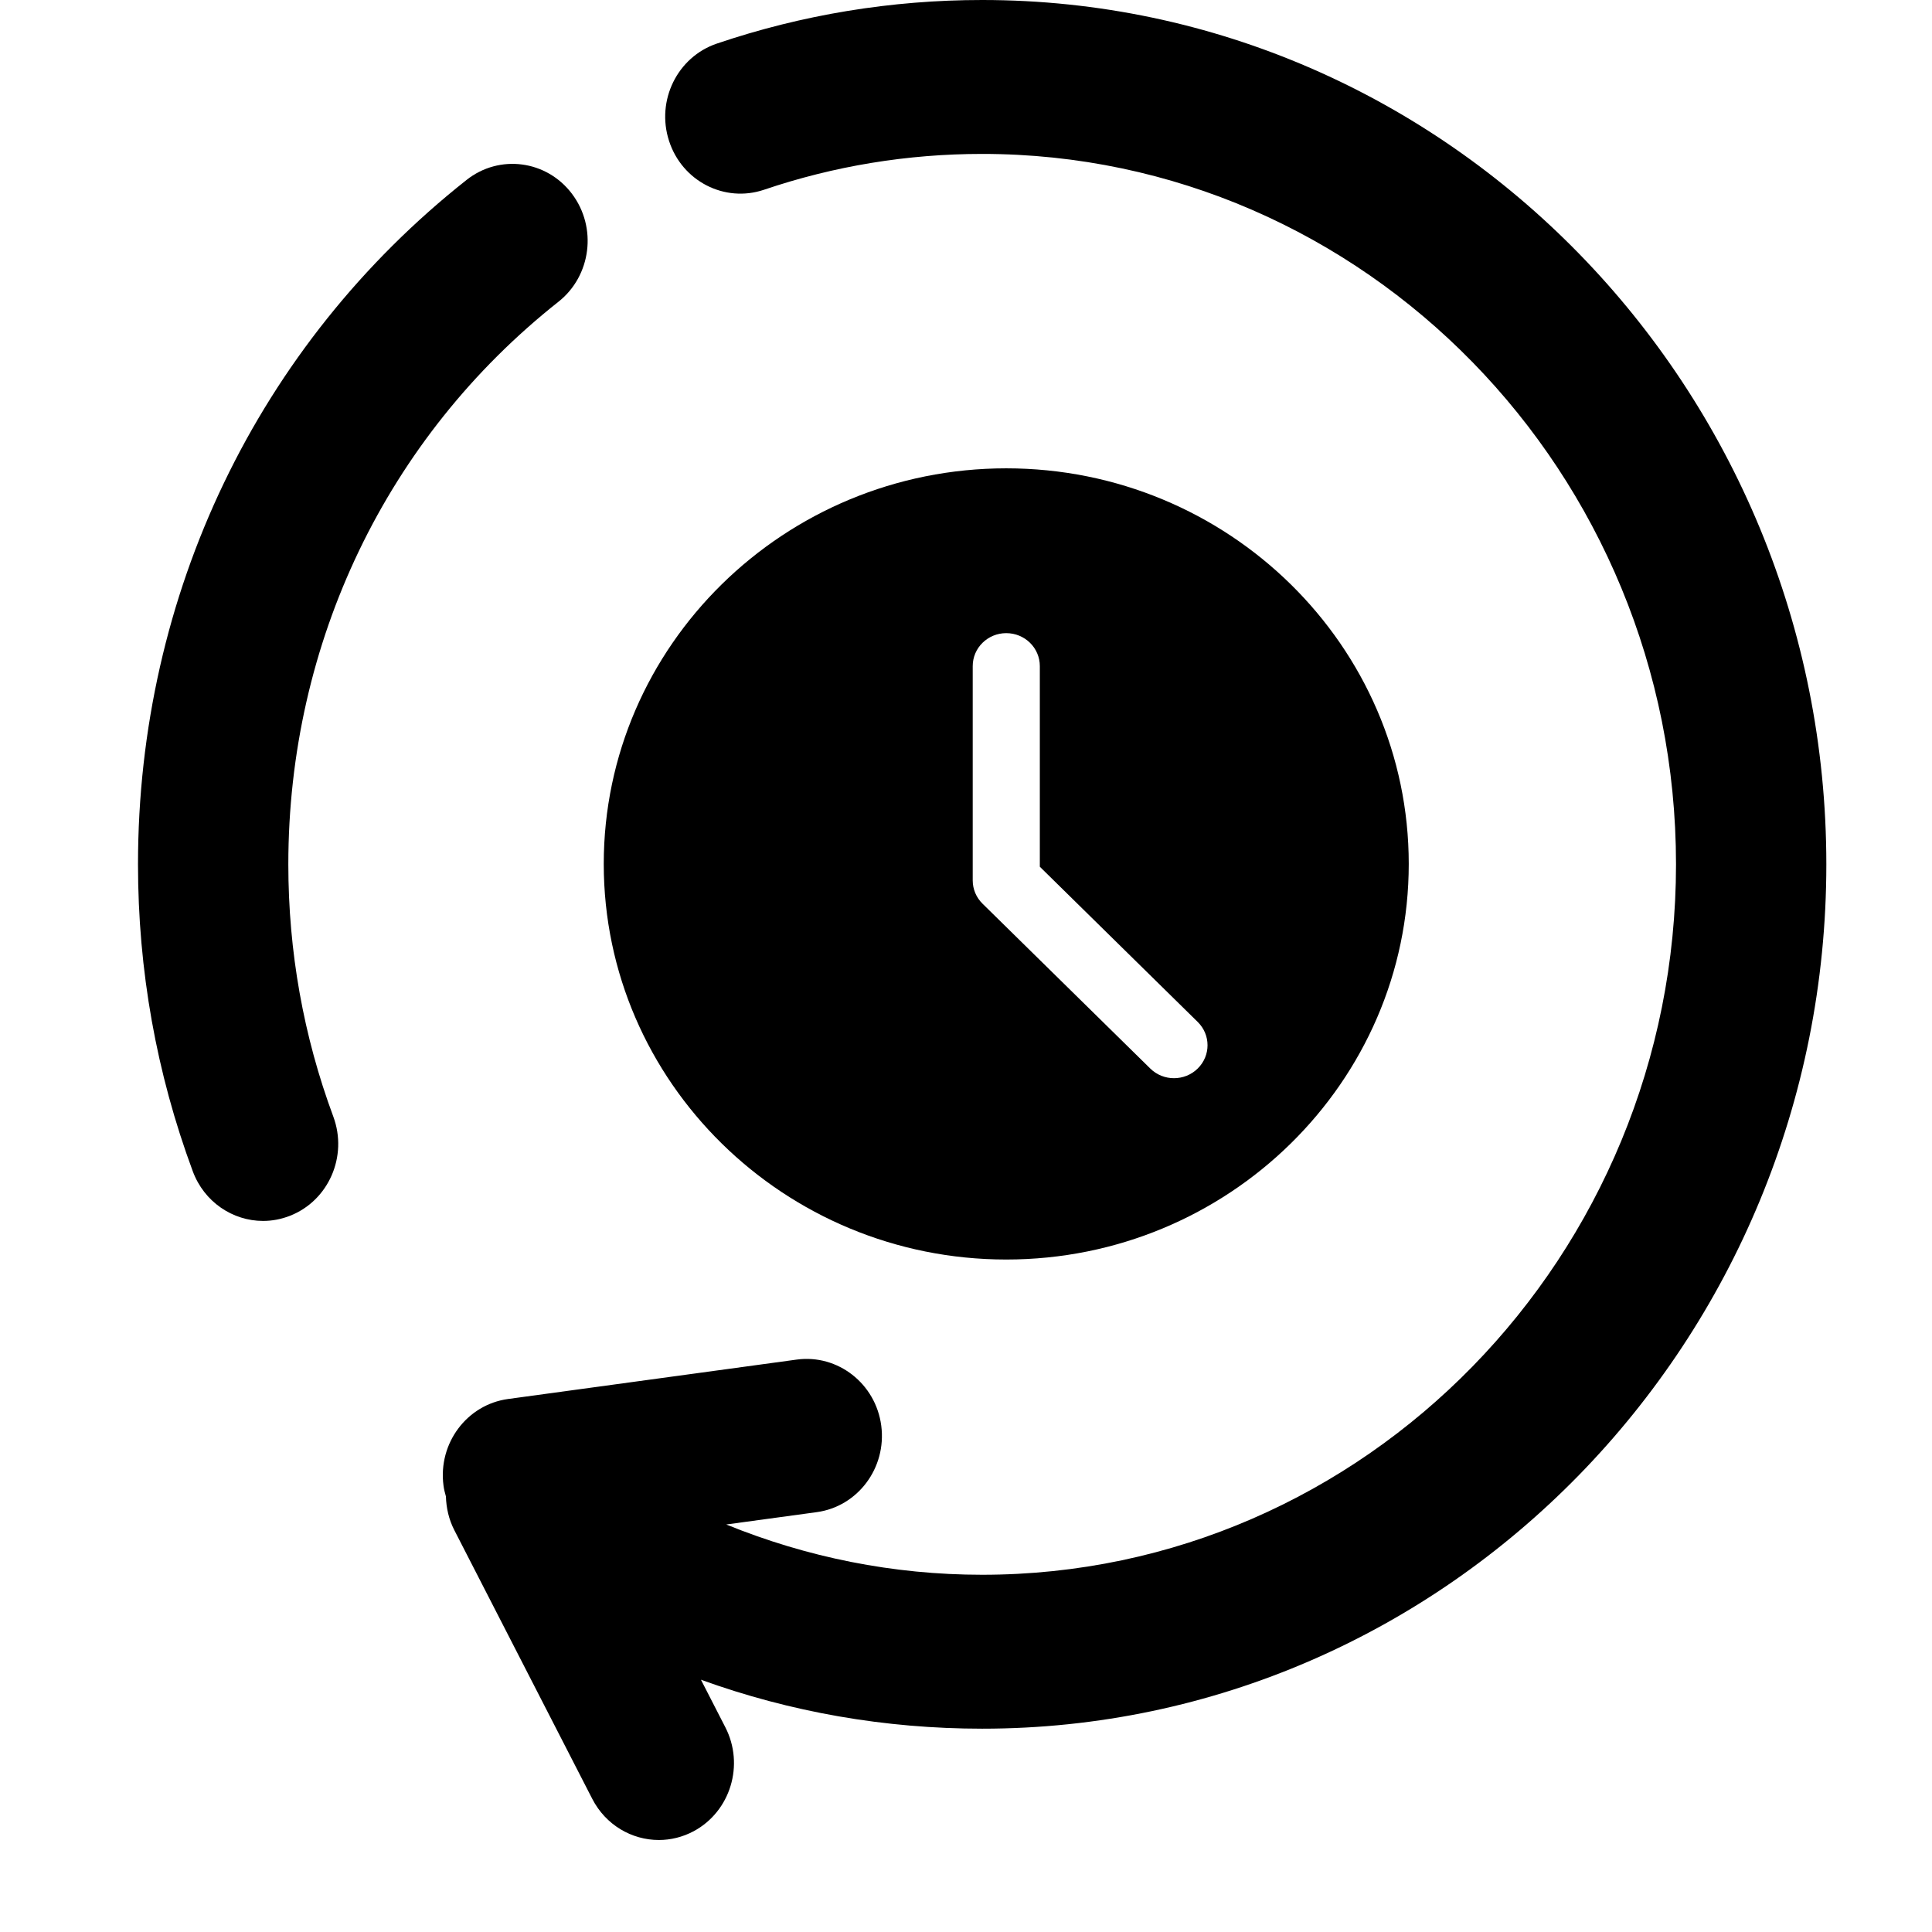 <svg width="42" height="42" viewBox="0 0 42 42" fill="none" xmlns="http://www.w3.org/2000/svg">
<path d="M6.268 18.789C6.268 13.968 8.409 9.51 12.14 6.56C12.854 5.995 12.986 4.945 12.434 4.213C11.883 3.482 10.857 3.346 10.142 3.912C5.603 7.501 3 12.924 3 18.789C3 21.089 3.401 23.334 4.191 25.463C4.439 26.131 5.06 26.542 5.719 26.542C5.912 26.542 6.108 26.506 6.299 26.432C7.143 26.104 7.566 25.138 7.246 24.274C6.597 22.526 6.268 20.681 6.268 18.789Z" fill="url(#paint0_linear_10469_47523)"/>
<path d="M21.352 0C19.379 0 17.438 0.319 15.582 0.948C14.725 1.239 14.26 2.185 14.544 3.062C14.827 3.939 15.752 4.414 16.609 4.125C18.133 3.608 19.729 3.346 21.352 3.346C29.669 3.346 36.435 10.274 36.435 18.789C36.435 27.305 29.669 34.234 21.352 34.234C19.417 34.234 17.542 33.855 15.788 33.141L17.754 32.873C18.648 32.751 19.277 31.91 19.158 30.994C19.038 30.077 18.211 29.436 17.322 29.556L11.045 30.413C10.15 30.535 9.521 31.376 9.641 32.292C9.651 32.375 9.672 32.453 9.694 32.532C9.701 32.781 9.757 33.031 9.876 33.263L12.875 39.105C13.168 39.675 13.735 40 14.323 40C14.579 40 14.839 39.938 15.082 39.808C15.881 39.377 16.188 38.366 15.768 37.549L15.238 36.516C17.18 37.219 19.238 37.58 21.352 37.58C31.471 37.58 39.703 29.151 39.703 18.79C39.703 8.429 31.47 0 21.352 0Z" fill="url(#paint1_linear_10469_47523)"/>
<path d="M21.875 10.181C17.05 10.181 13.125 14.038 13.125 18.781C13.125 23.523 17.05 27.381 21.875 27.381C26.7 27.381 30.625 23.523 30.625 18.781C30.625 14.038 26.7 10.181 21.875 10.181ZM26.037 23.229C25.895 23.369 25.708 23.439 25.521 23.439C25.335 23.439 25.148 23.369 25.006 23.229L21.36 19.646C21.223 19.512 21.146 19.33 21.146 19.139V14.481C21.146 14.084 21.473 13.764 21.875 13.764C22.278 13.764 22.605 14.084 22.605 14.481V18.842L26.037 22.216C26.322 22.496 26.322 22.949 26.037 23.229Z" fill="url(#paint2_linear_10469_47523)"/>
<defs>
<linearGradient id="paint0_linear_10469_47523" x1="12.775" y1="15.197" x2="3" y2="15.197" gradientUnits="userSpaceOnUse">
<stop stopColor="#F0899E"/>
<stop offset="0.245" stopColor="#9617D2"/>
<stop offset="0.51" stopColor="#4E0FFF"/>
<stop offset="0.75" stopColor="#2C60FD"/>
<stop offset="1" stopColor="#30F0F6"/>
</linearGradient>
<linearGradient id="paint1_linear_10469_47523" x1="39.703" y1="20.253" x2="9.626" y2="20.253" gradientUnits="userSpaceOnUse">
<stop stopColor="#F0899E"/>
<stop offset="0.245" stopColor="#9617D2"/>
<stop offset="0.51" stopColor="#4E0FFF"/>
<stop offset="0.75" stopColor="#2C60FD"/>
<stop offset="1" stopColor="#30F0F6"/>
</linearGradient>
<linearGradient id="paint2_linear_10469_47523" x1="30.625" y1="18.89" x2="13.125" y2="18.89" gradientUnits="userSpaceOnUse">
<stop stopColor="#F0899E"/>
<stop offset="0.245" stopColor="#9617D2"/>
<stop offset="0.51" stopColor="#4E0FFF"/>
<stop offset="0.75" stopColor="#2C60FD"/>
<stop offset="1" stopColor="#30F0F6"/>
</linearGradient>
</defs>
</svg>
